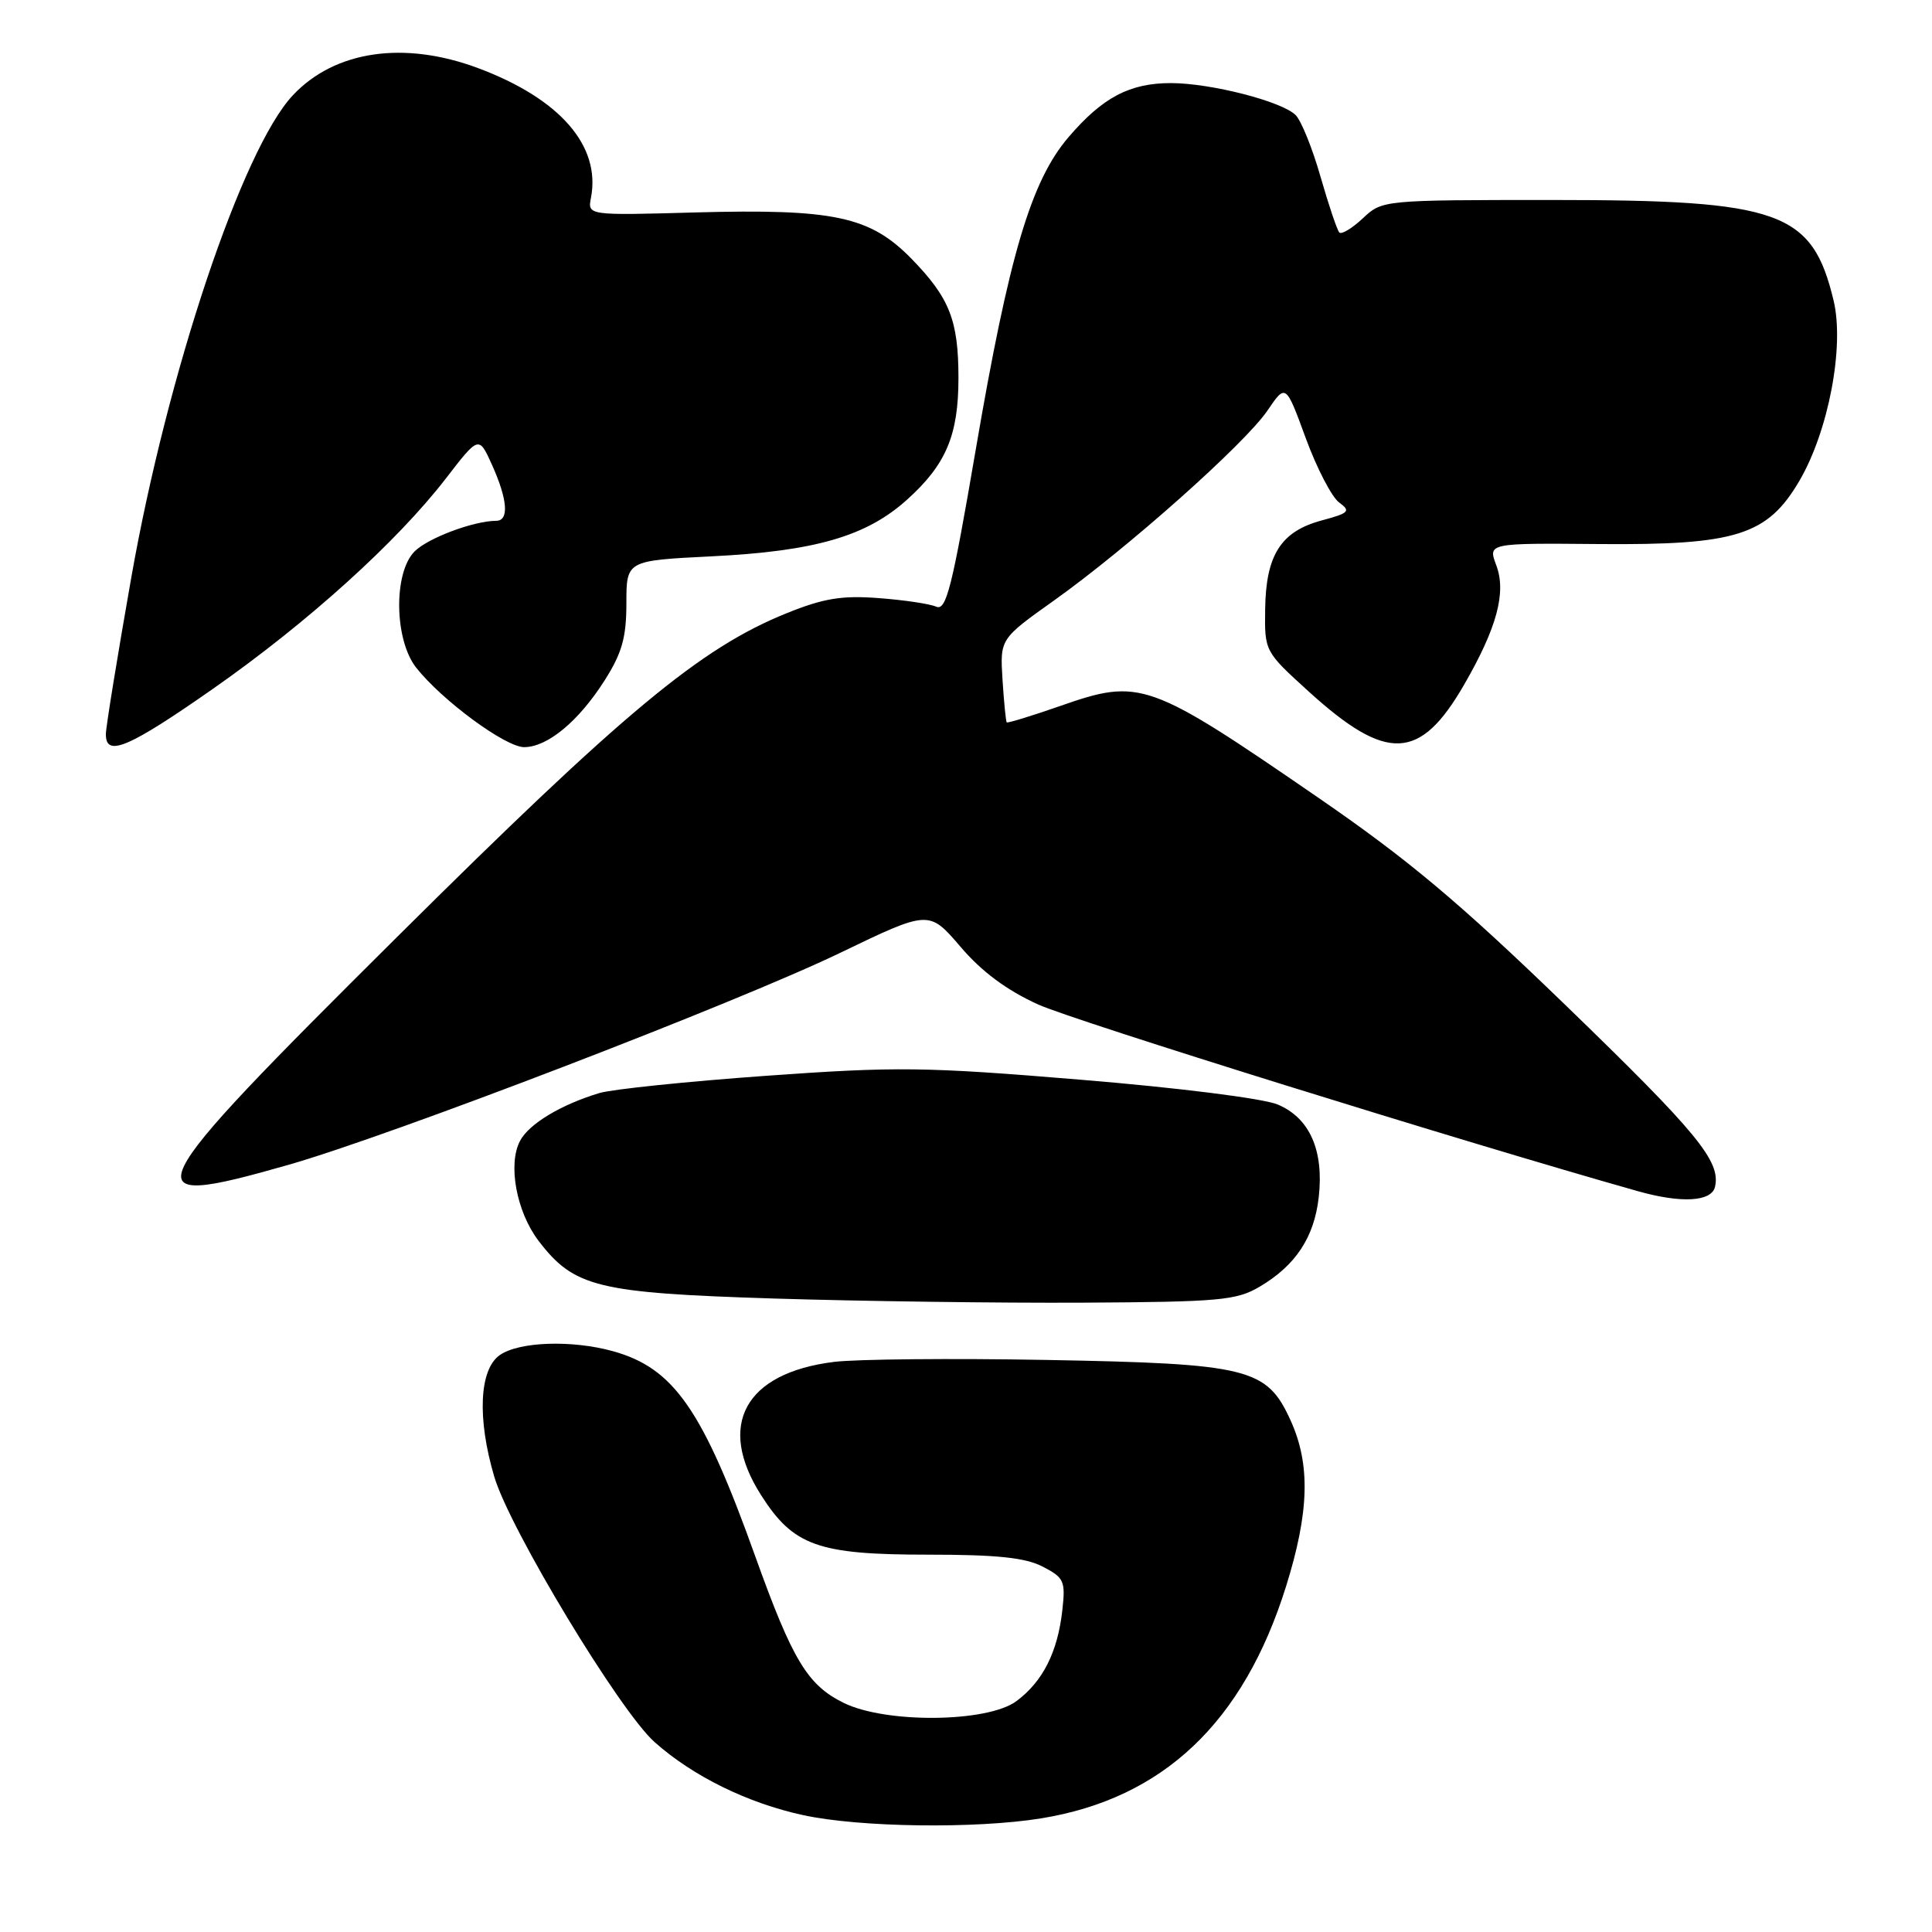 <?xml version="1.0" encoding="UTF-8" standalone="no"?>
<!DOCTYPE svg PUBLIC "-//W3C//DTD SVG 1.1//EN" "http://www.w3.org/Graphics/SVG/1.1/DTD/svg11.dtd" >
<svg xmlns="http://www.w3.org/2000/svg" xmlns:xlink="http://www.w3.org/1999/xlink" version="1.1" viewBox="0 0 256 256">
 <g >
 <path fill="currentColor"
d=" M 137.97 240.94 C 154.13 238.31 164.77 228.23 170.41 210.20 C 173.49 200.34 173.66 194.05 171.01 188.21 C 167.86 181.28 165.49 180.69 138.69 180.20 C 126.15 179.97 113.46 180.09 110.49 180.46 C 98.71 181.93 94.94 188.81 100.82 198.07 C 105.12 204.84 108.37 206.00 122.95 206.00 C 132.09 206.00 135.86 206.39 138.17 207.59 C 141.01 209.06 141.20 209.49 140.76 213.40 C 140.14 218.93 138.16 222.83 134.68 225.41 C 130.83 228.26 117.34 228.39 111.77 225.63 C 107.00 223.28 105.01 219.97 100.10 206.29 C 93.12 186.78 89.31 181.29 81.22 179.04 C 75.78 177.53 68.77 177.77 66.22 179.56 C 63.50 181.46 63.21 187.97 65.50 195.69 C 67.56 202.63 82.13 226.75 86.74 230.84 C 91.82 235.36 99.04 238.91 106.40 240.51 C 113.88 242.14 129.27 242.35 137.97 240.94 Z  M 166.90 170.50 C 171.68 167.68 174.14 163.96 174.74 158.63 C 175.44 152.42 173.53 148.12 169.29 146.35 C 167.39 145.55 156.12 144.13 143.22 143.07 C 122.52 141.35 118.81 141.31 101.50 142.55 C 91.05 143.30 81.12 144.33 79.44 144.83 C 74.35 146.36 70.12 148.90 68.92 151.15 C 67.26 154.24 68.43 160.56 71.35 164.40 C 76.06 170.57 79.12 171.32 102.50 172.06 C 114.05 172.42 132.50 172.67 143.50 172.61 C 161.58 172.51 163.83 172.31 166.90 170.50 Z  M 227.25 157.25 C 228.02 153.86 224.92 150.10 207.38 133.13 C 193.30 119.52 186.58 113.88 174.58 105.63 C 152.20 90.24 151.07 89.84 140.50 93.54 C 136.71 94.86 133.51 95.84 133.40 95.72 C 133.28 95.60 133.03 93.06 132.84 90.08 C 132.50 84.66 132.50 84.66 139.70 79.54 C 149.41 72.63 164.94 58.81 167.94 54.41 C 170.37 50.83 170.37 50.83 173.02 58.06 C 174.48 62.04 176.47 65.87 177.44 66.58 C 179.02 67.74 178.78 67.98 175.10 68.97 C 169.73 70.42 167.74 73.54 167.64 80.69 C 167.56 86.30 167.57 86.32 173.40 91.62 C 183.76 101.03 188.16 100.85 194.00 90.73 C 198.36 83.18 199.62 78.49 198.26 74.89 C 197.16 71.96 197.16 71.96 211.94 72.09 C 230.04 72.24 234.20 70.93 238.43 63.71 C 242.29 57.11 244.42 45.91 242.96 39.82 C 240.13 28.02 235.90 26.50 205.83 26.50 C 183.23 26.50 183.16 26.51 180.59 28.92 C 179.17 30.25 177.77 31.10 177.47 30.81 C 177.18 30.51 176.06 27.19 174.98 23.43 C 173.91 19.67 172.42 15.99 171.68 15.25 C 169.87 13.44 160.50 11.03 155.20 11.01 C 149.70 11.00 146.11 12.89 141.58 18.18 C 136.62 23.98 133.70 33.80 129.27 59.70 C 126.16 77.87 125.38 80.96 124.06 80.39 C 123.20 80.01 119.76 79.50 116.41 79.25 C 111.53 78.88 109.12 79.28 104.22 81.26 C 92.82 85.86 82.68 94.29 52.75 124.02 C 17.75 158.79 16.98 160.40 38.21 154.35 C 51.74 150.49 97.57 132.89 111.30 126.27 C 123.10 120.58 123.10 120.58 127.27 125.45 C 130.09 128.76 133.40 131.21 137.56 133.10 C 142.31 135.25 193.86 151.30 217.00 157.83 C 222.79 159.47 226.80 159.24 227.25 157.25 Z  M 28.25 91.25 C 40.74 82.51 52.58 71.82 59.08 63.40 C 63.45 57.73 63.45 57.73 65.20 61.61 C 67.27 66.22 67.48 69.00 65.75 69.01 C 62.76 69.02 56.71 71.29 54.94 73.06 C 52.12 75.88 52.24 84.76 55.14 88.46 C 58.56 92.80 66.97 99.00 69.45 99.00 C 72.55 99.00 76.69 95.56 80.14 90.12 C 82.42 86.52 83.00 84.46 83.00 79.94 C 83.00 74.28 83.00 74.28 94.25 73.72 C 108.00 73.04 114.81 71.07 120.21 66.19 C 125.36 61.55 127.00 57.66 127.00 50.10 C 127.00 42.44 125.83 39.47 120.77 34.28 C 115.28 28.67 110.52 27.65 92.11 28.15 C 77.85 28.55 77.85 28.55 78.31 26.18 C 79.62 19.32 74.19 13.08 63.36 9.03 C 53.54 5.36 44.36 6.70 38.80 12.63 C 32.11 19.75 22.19 49.37 17.40 76.50 C 15.56 86.95 14.04 96.29 14.03 97.25 C 13.98 100.39 16.99 99.12 28.25 91.25 Z "/>
</g>
</svg>